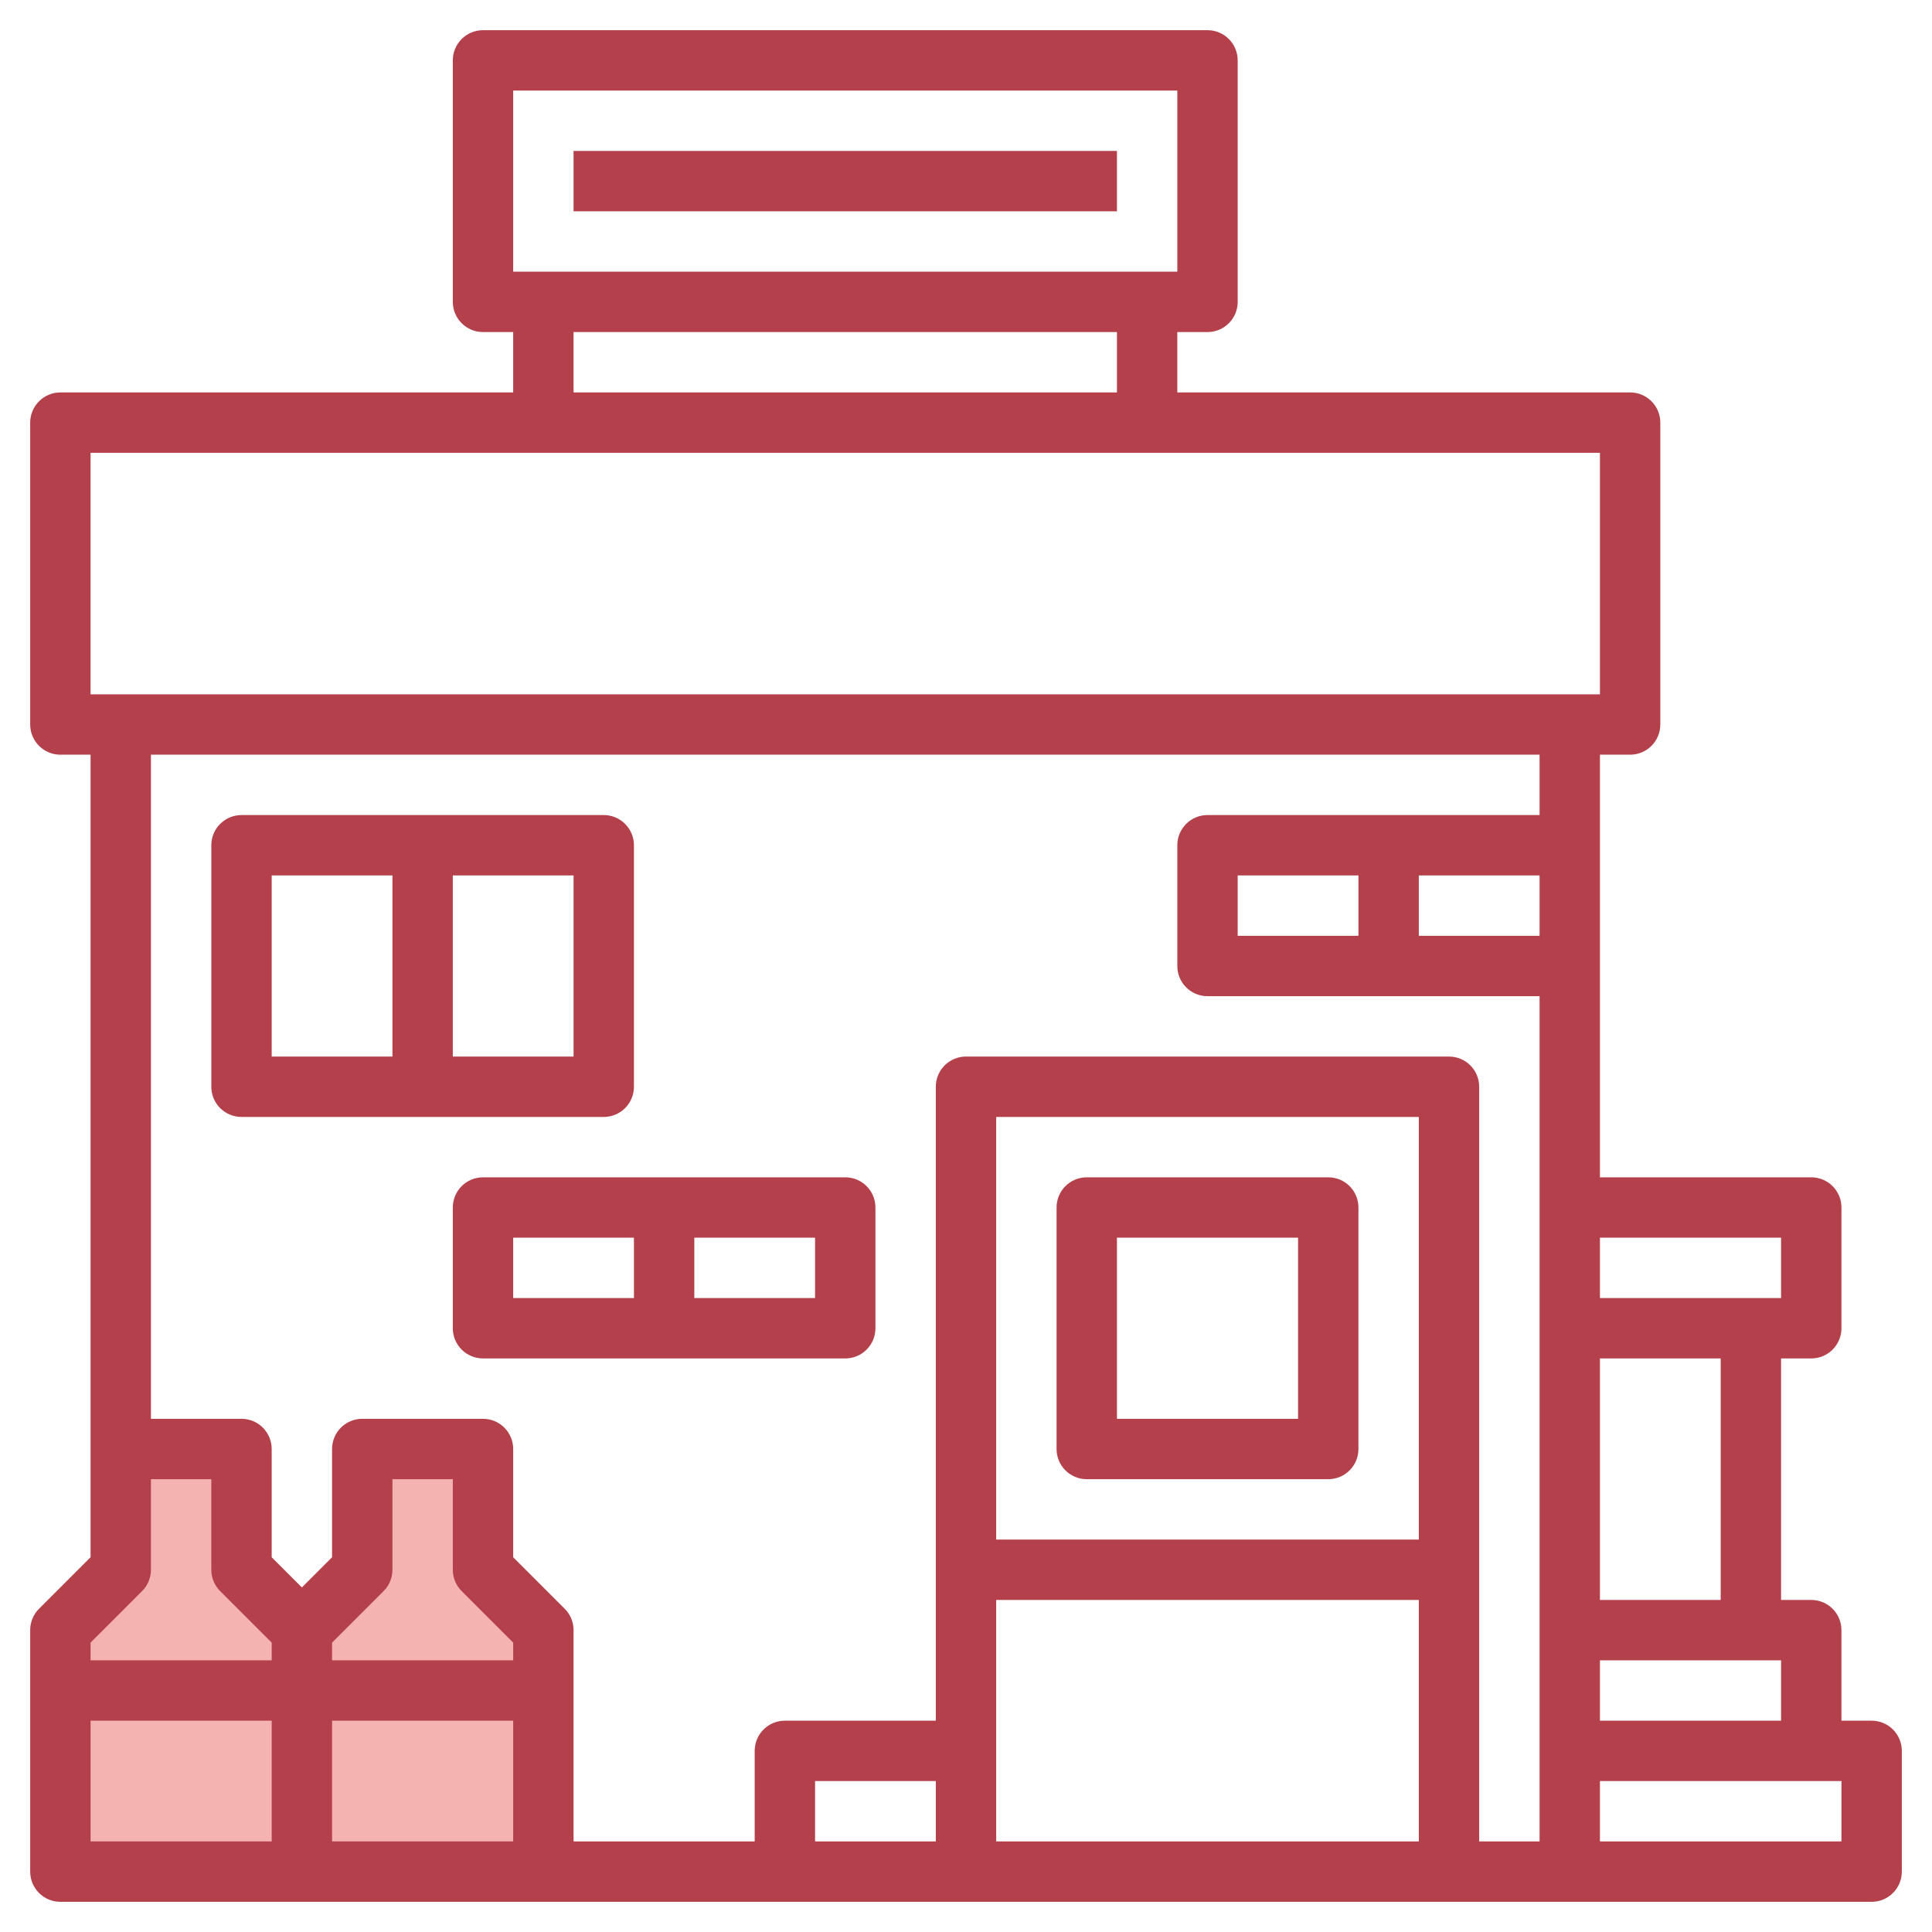 <svg id="Layer_3" enable-background="new 0 0 64 64" height="512" viewBox="0 0 64 64" width="512" xmlns="http://www.w3.org/2000/svg"><path d="m10 54 2-2v-4h4v4l2 2v8h-8z" fill="#f4b2b0"/><path d="m2 54 2-2v-4h4v4l2 2v8h-8z" fill="#f4b2b0"/><g fill="#b3404a"><path d="m53 25h1c.552 0 1-.448 1-1v-10c0-.552-.448-1-1-1h-15v-2h1c.552 0 1-.448 1-1v-8c0-.552-.448-1-1-1h-24c-.552 0-1 .448-1 1v8c0 .552.448 1 1 1h1v2h-15c-.552 0-1 .448-1 1v10c0 .552.448 1 1 1h1v23 3.586l-1.707 1.707c-.188.187-.293.441-.293.707v8c0 .553.448 1 1 1h8 8 34 10c.552 0 1-.447 1-1v-4c0-.553-.448-1-1-1h-1v-3c0-.553-.448-1-1-1h-1v-8h1c.552 0 1-.447 1-1v-4c0-.553-.448-1-1-1h-7zm0 32v-2h6v2zm-12-26v-2h4v2zm6-2h4v2h-4zm10 24h-4v-8h4zm2-12v2h-6v-2zm-42-38h22v6h-22zm2 8h18v2h-18zm-16 4h50v8h-50zm1.707 37.707c.188-.187.293-.441.293-.707v-3h2v3c0 .266.105.52.293.707l1.707 1.707v.586h-6v-.586zm6.293 1.707 1.707-1.707c.188-.187.293-.441.293-.707v-3h2v3c0 .266.105.52.293.707l1.707 1.707v.586h-6zm-8 2.586h6v4h-6zm8 4v-4h6v4zm36-10h-14v-14h14zm-14 2h14v8h-14zm-2 8h-4v-2h4zm18 0v-25c0-.553-.448-1-1-1h-16c-.552 0-1 .447-1 1v21h-5c-.552 0-1 .447-1 1v3h-6v-7c0-.266-.105-.52-.293-.707l-1.707-1.707v-3.586c0-.553-.448-1-1-1h-4c-.552 0-1 .447-1 1v3.586l-1 1-1-1v-3.586c0-.553-.448-1-1-1h-3v-22h46v2h-11c-.552 0-1 .448-1 1v4c0 .552.448 1 1 1h11v28zm12 0h-8v-2h8z"/><path d="m21 36v-8c0-.552-.448-1-1-1h-12c-.552 0-1 .448-1 1v8c0 .553.448 1 1 1h12c.552 0 1-.447 1-1zm-12-7h4v6h-4zm10 6h-4v-6h4z"/><path d="m36 49h8c.552 0 1-.447 1-1v-8c0-.553-.448-1-1-1h-8c-.552 0-1 .447-1 1v8c0 .553.448 1 1 1zm1-8h6v6h-6z"/><path d="m28 39h-12c-.552 0-1 .447-1 1v4c0 .553.448 1 1 1h12c.552 0 1-.447 1-1v-4c0-.553-.448-1-1-1zm-11 2h4v2h-4zm10 2h-4v-2h4z"/><path d="m19 5h18v2h-18z"/></g></svg>